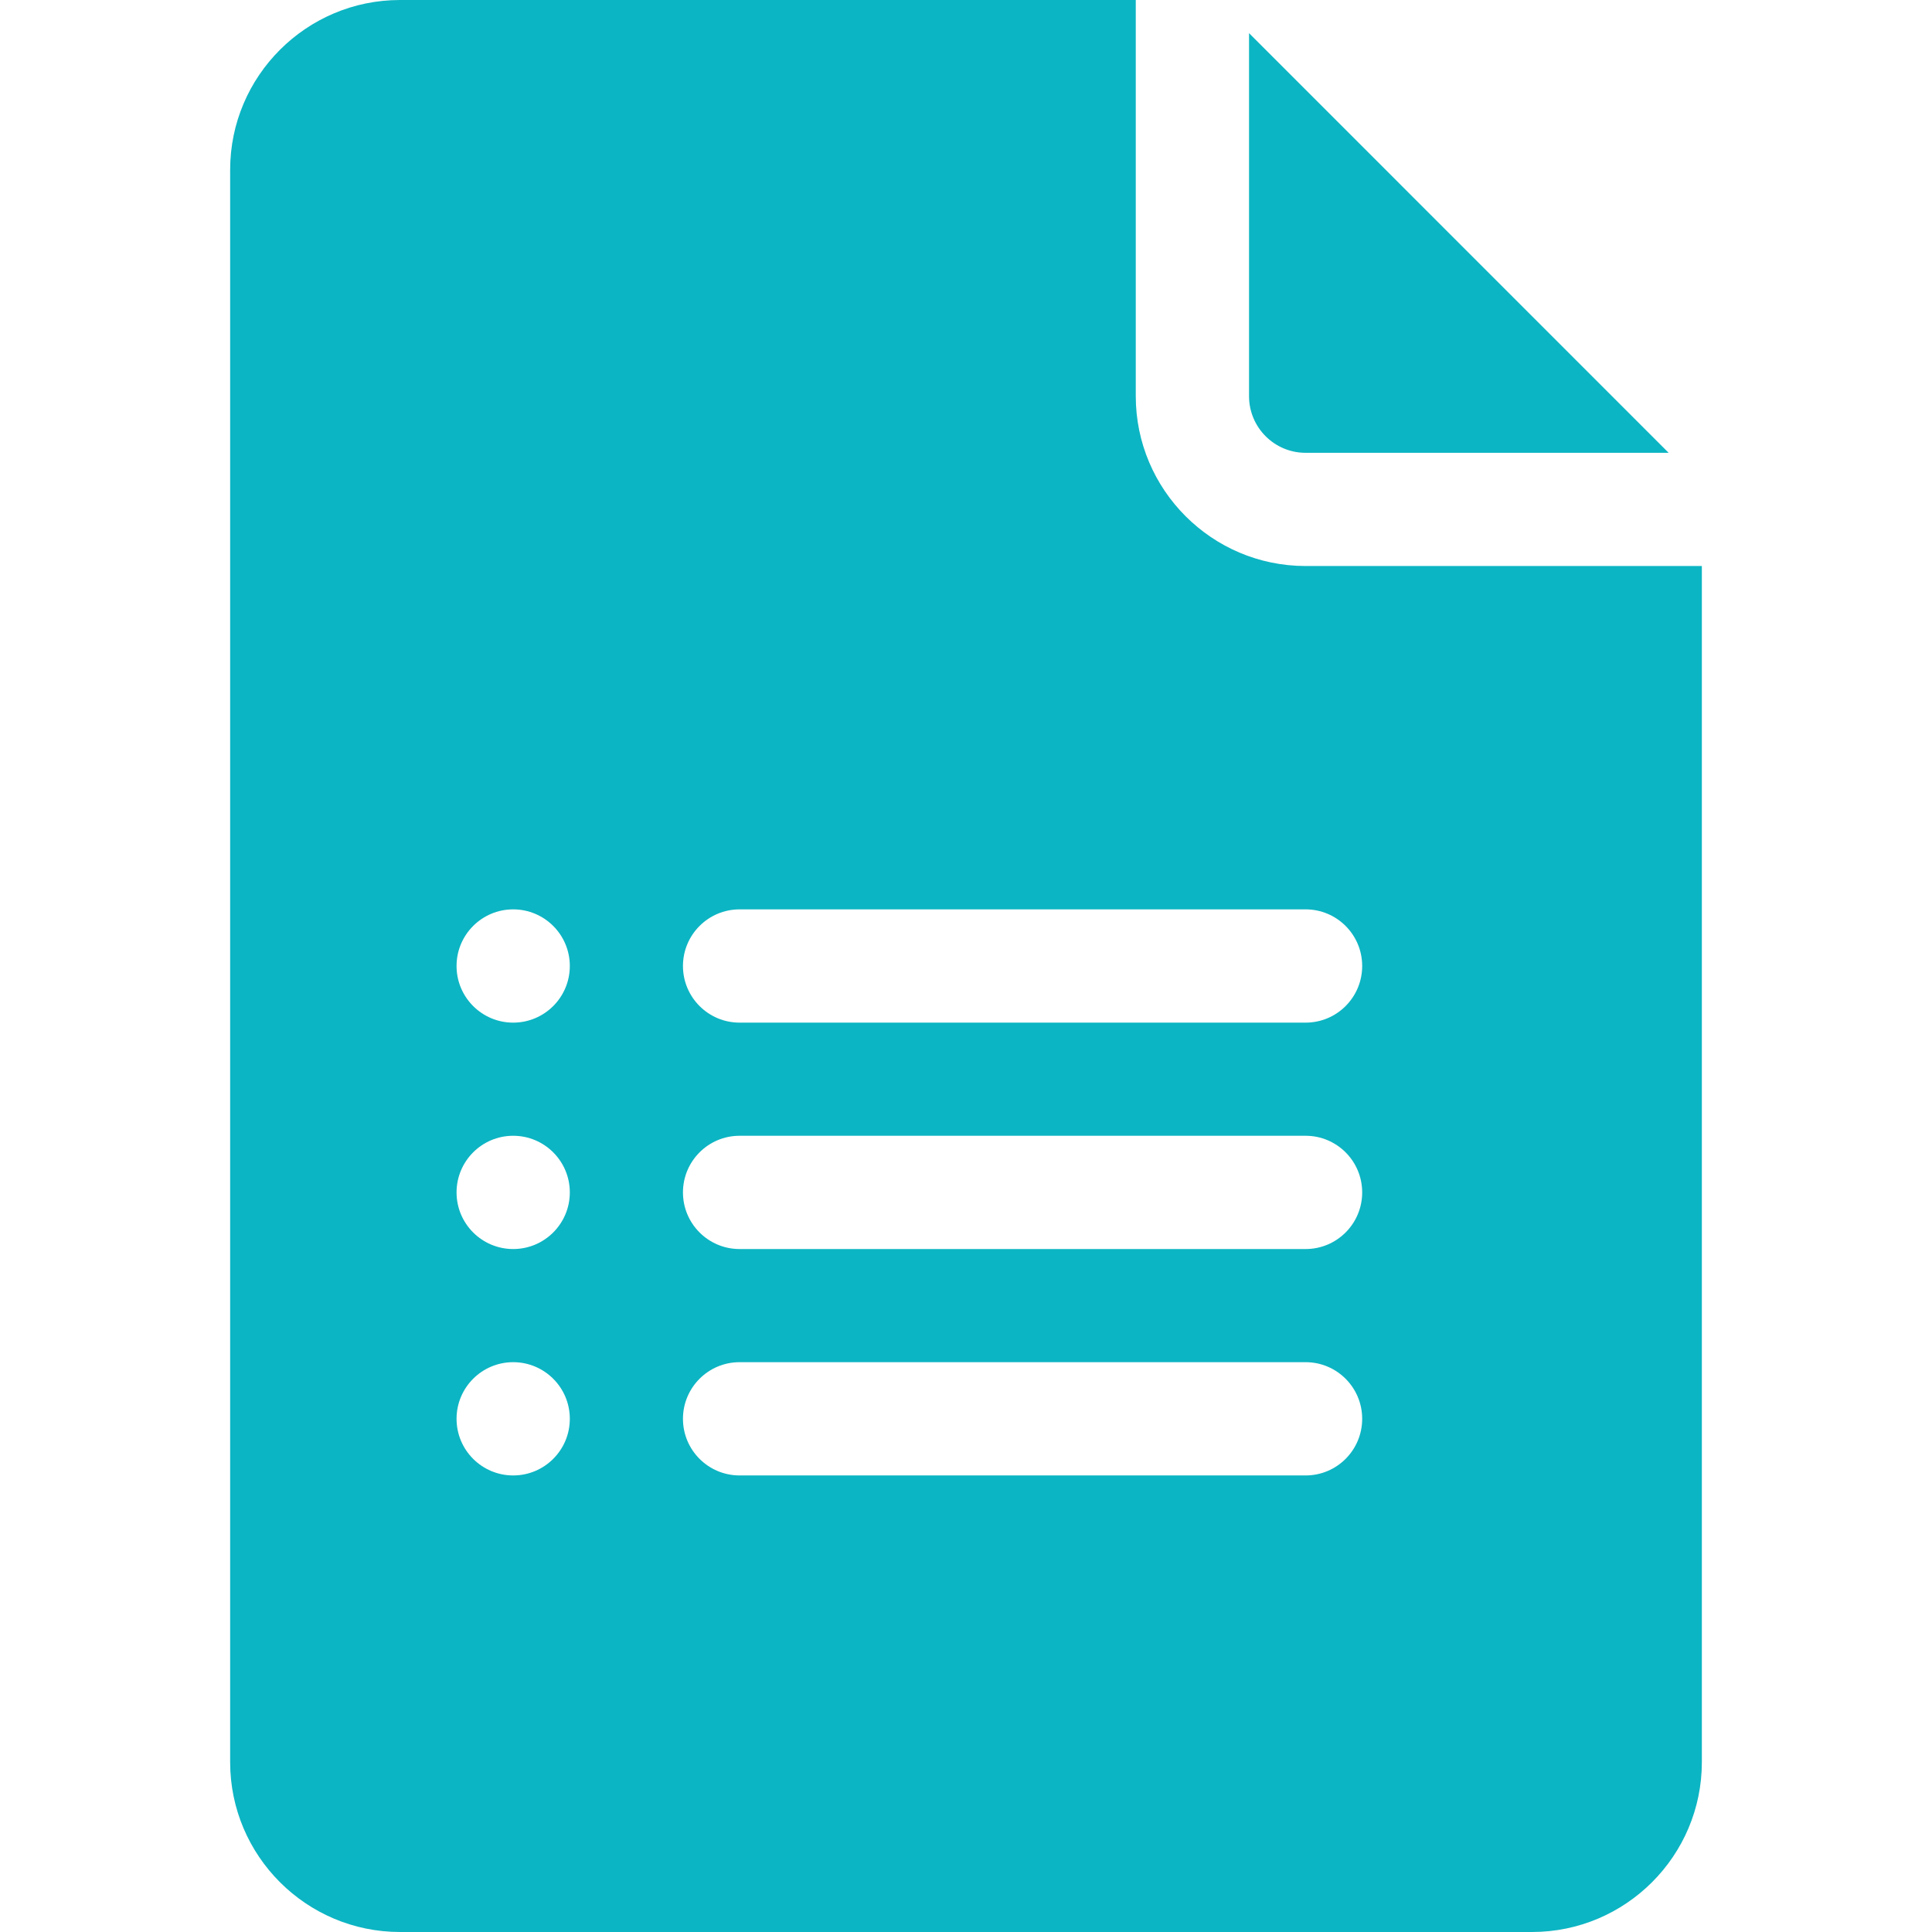 <svg width="32" height="32" viewBox="0 0 32 32" fill="none" xmlns="http://www.w3.org/2000/svg">
<path d="M21.625 7.5H27.638L20.688 0.549V6.562C20.688 7.08 21.108 7.5 21.625 7.5Z" fill="#0CB5C3"/>
<path d="M6.625 32H25.375C26.926 32 28.188 30.738 28.188 29.188V9.375H21.625C20.074 9.375 18.812 8.113 18.812 6.562V0H6.625C5.074 0 3.812 1.262 3.812 2.812V29.188C3.812 30.738 5.074 32 6.625 32ZM12.25 15.062H21.625C22.143 15.062 22.562 15.482 22.562 16C22.562 16.518 22.143 16.938 21.625 16.938H12.25C11.732 16.938 11.312 16.518 11.312 16C11.312 15.482 11.732 15.062 12.25 15.062ZM12.25 18.812H21.625C22.143 18.812 22.562 19.232 22.562 19.75C22.562 20.268 22.143 20.688 21.625 20.688H12.25C11.732 20.688 11.312 20.268 11.312 19.75C11.312 19.232 11.732 18.812 12.25 18.812ZM12.25 22.562H21.625C22.143 22.562 22.562 22.982 22.562 23.5C22.562 24.018 22.143 24.438 21.625 24.438H12.25C11.732 24.438 11.312 24.018 11.312 23.5C11.312 22.982 11.732 22.562 12.25 22.562ZM8.5 15.062C9.018 15.062 9.438 15.482 9.438 16C9.438 16.518 9.018 16.938 8.5 16.938C7.982 16.938 7.562 16.518 7.562 16C7.562 15.482 7.982 15.062 8.5 15.062ZM8.5 18.812C9.018 18.812 9.438 19.232 9.438 19.75C9.438 20.268 9.018 20.688 8.5 20.688C7.982 20.688 7.562 20.268 7.562 19.75C7.562 19.232 7.982 18.812 8.5 18.812ZM8.5 22.562C9.018 22.562 9.438 22.982 9.438 23.5C9.438 24.018 9.018 24.438 8.5 24.438C7.982 24.438 7.562 24.018 7.562 23.5C7.562 22.982 7.982 22.562 8.5 22.562Z" fill="#0CB5C3"/>
</svg>
